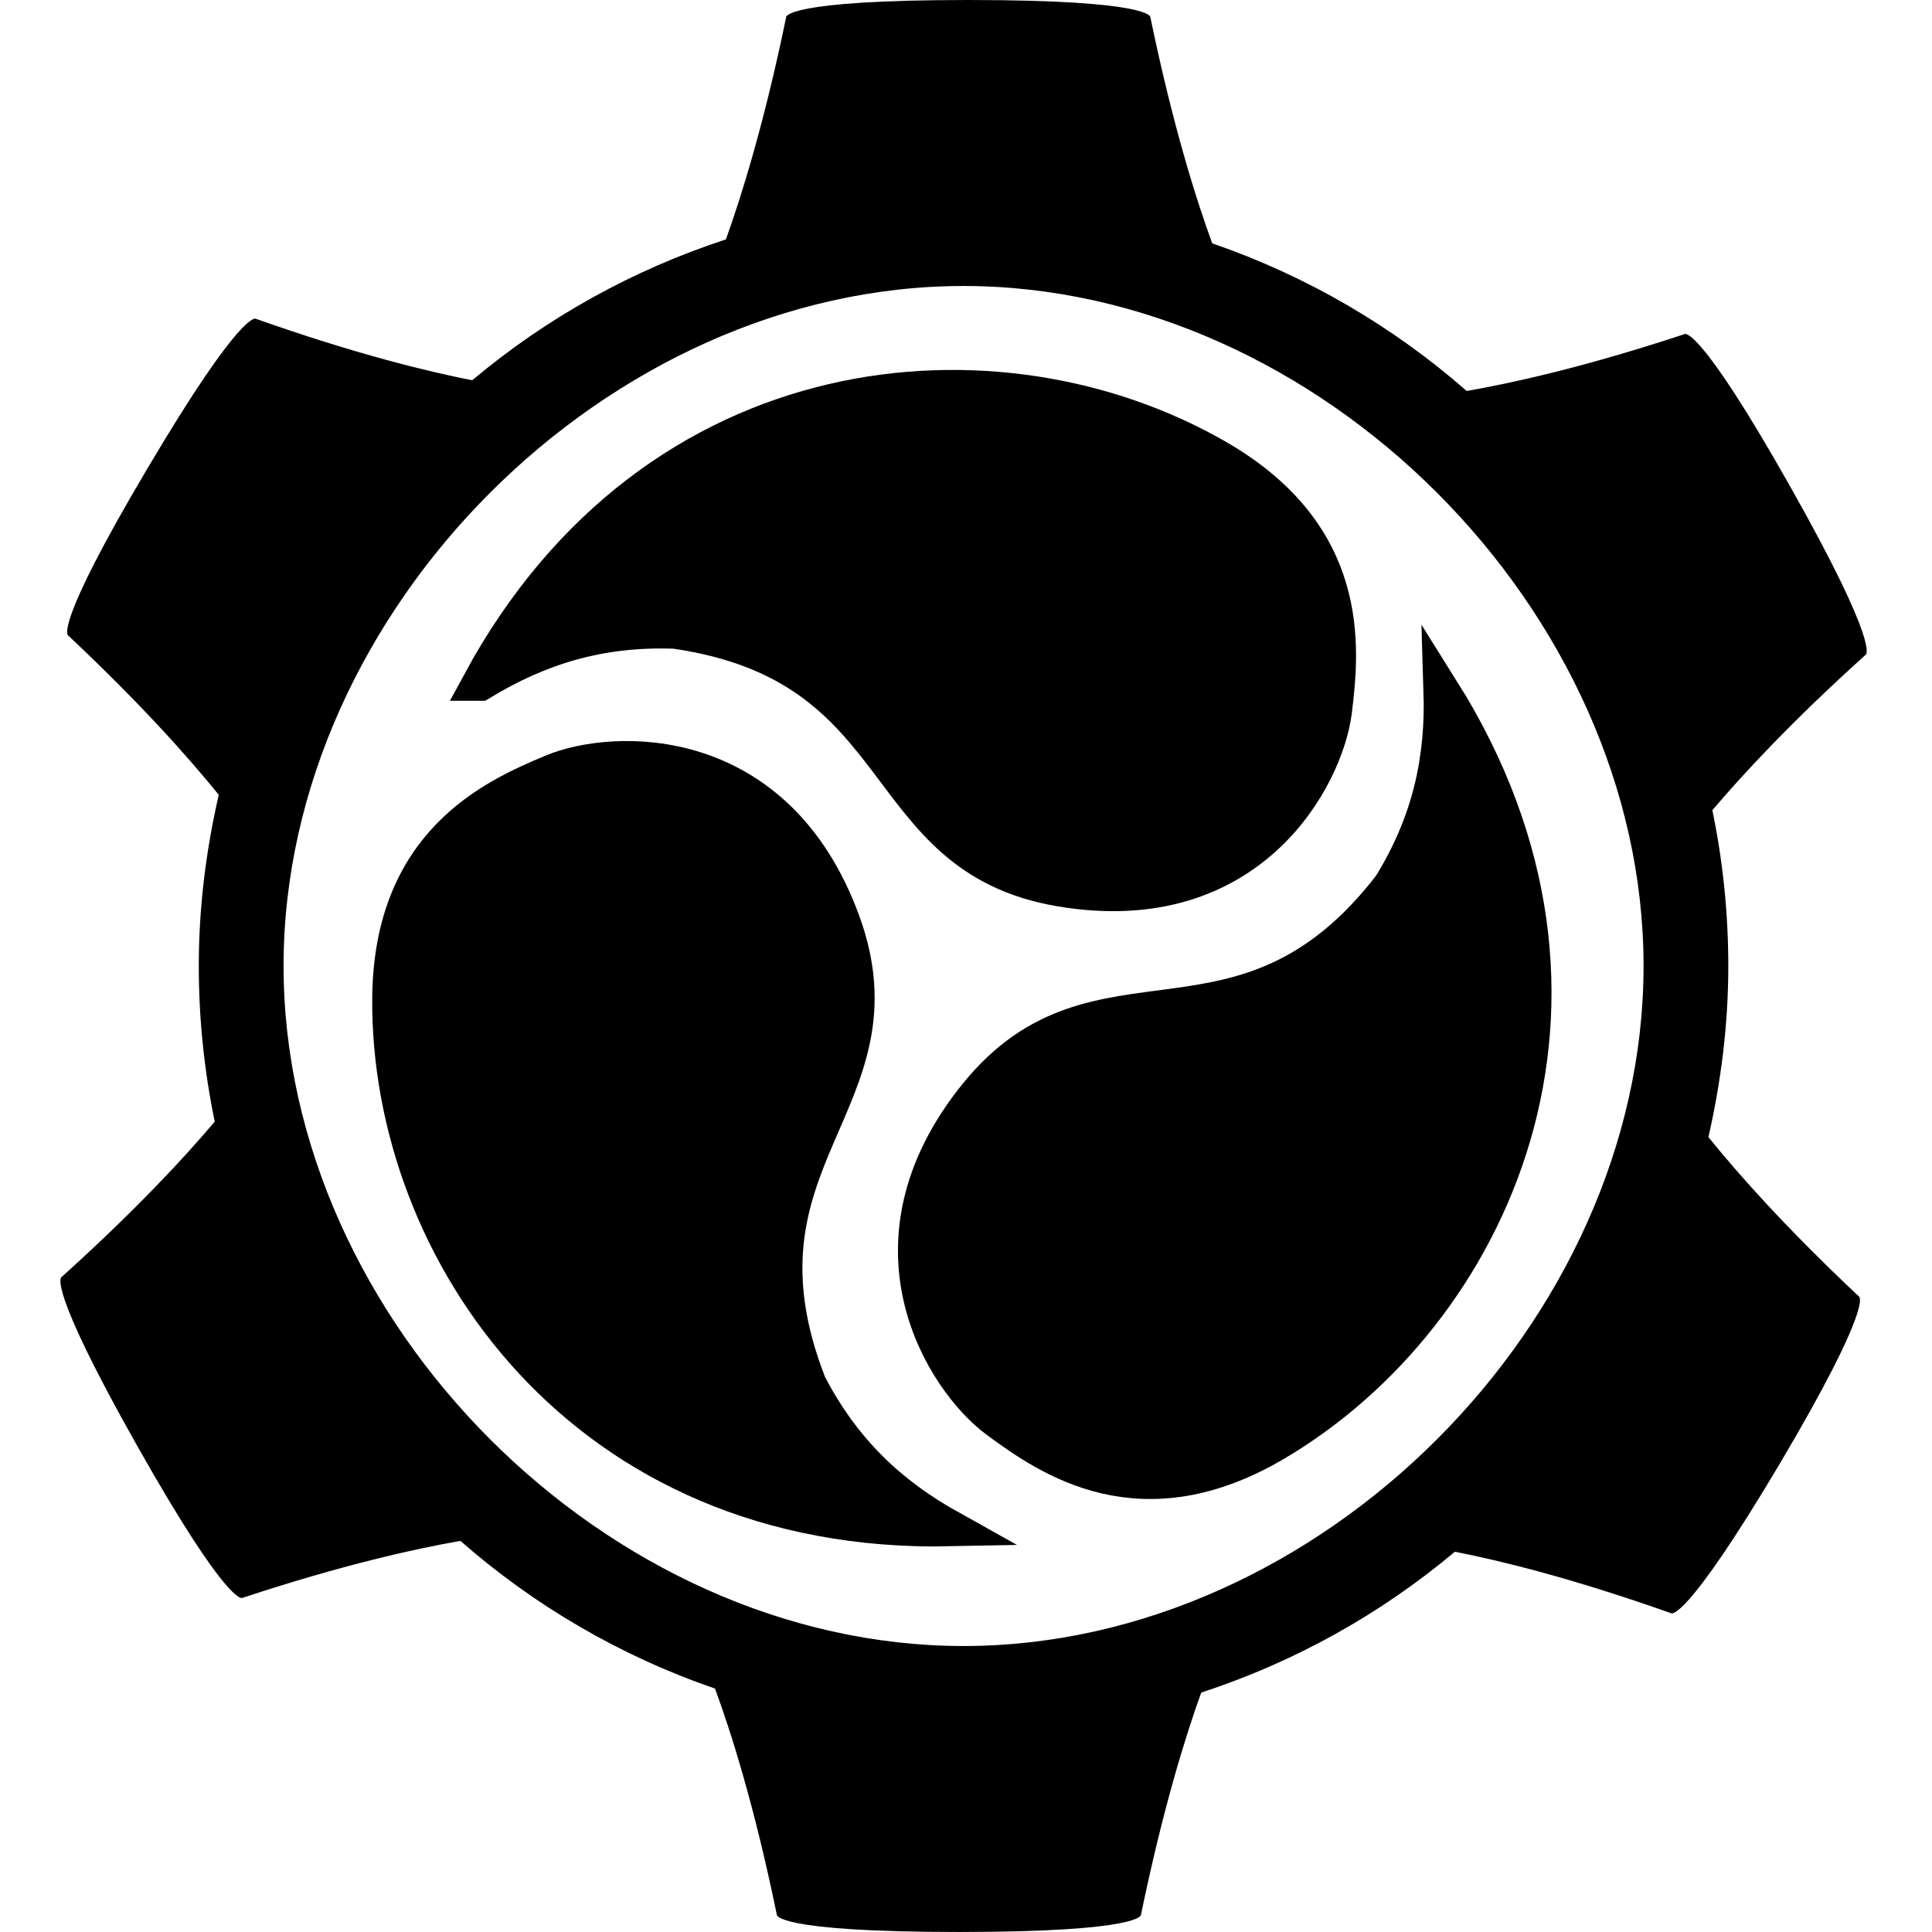 <?xml version="1.0" encoding="UTF-8" standalone="no"?>
<!-- Generator: Adobe Illustrator 16.0.4, SVG Export Plug-In . SVG Version: 6.00 Build 0)  -->

<svg
   xmlns:dc="http://purl.org/dc/elements/1.1/"
   xmlns:cc="http://creativecommons.org/ns#"
   xmlns:rdf="http://www.w3.org/1999/02/22-rdf-syntax-ns#"
   xmlns:svg="http://www.w3.org/2000/svg"
   xmlns="http://www.w3.org/2000/svg"
   xmlns:sodipodi="http://sodipodi.sourceforge.net/DTD/sodipodi-0.dtd"
   xmlns:inkscape="http://www.inkscape.org/namespaces/inkscape"
   version="1.1"
   id="Layer_1"
   x="0px"
   y="0px"
   width="128"
   height="128"
   viewBox="0 0 128 128"
   enable-background="new 0 0 104.718 112.004"
   xml:space="preserve"
   inkscape:version="0.48.5 r10040"
   sodipodi:docname="logo.svg"
   inkscape:export-filename="/home/tom/git/dronedronego/client/images/logo-35x35.png"
   inkscape:export-xdpi="24.610001"
   inkscape:export-ydpi="24.610001"><defs
     id="defs3018" /><sodipodi:namedview
     pagecolor="#ffffff"
     bordercolor="#666666"
     borderopacity="1"
     objecttolerance="10"
     gridtolerance="10"
     guidetolerance="10"
     inkscape:pageopacity="0"
     inkscape:pageshadow="2"
     inkscape:window-width="1600"
     inkscape:window-height="885"
     id="namedview3016"
     showgrid="false"
     inkscape:zoom="3.7257603"
     inkscape:cx="83.357041"
     inkscape:cy="67.38287"
     inkscape:window-x="0"
     inkscape:window-y="15"
     inkscape:window-maximized="0"
     inkscape:current-layer="Layer_1"
     fit-margin-top="0"
     fit-margin-left="0"
     fit-margin-right="0"
     fit-margin-bottom="0"
     showguides="true"
     inkscape:guide-bbox="true" /><path
     d="M 118.581,32.191 C 112.522,21.455 111.616,22.133 111.616,22.133 104.949,24.335 100.143,25.387 97.172,25.903 92.289,21.626 86.585,18.283 80.313,16.122 79.287,13.312 77.718,8.415 76.213,1.13 c 0,0 0.121,-1.13 -12.059,-1.13 -12.201,0 -12.068,1.13 -12.068,1.13 -1.449,7.034 -2.964,11.872 -3.993,14.731 -6.218,2.032 -11.911,5.22 -16.81,9.333 -2.954,-0.582 -7.728,-1.738 -14.336,-4.074 0,0 -0.896,-0.698 -7.174,9.909 -6.288,10.596 -5.264,11.066 -5.264,11.066 4.871,4.576 8.049,8.17 9.984,10.565 -0.837,3.648 -1.323,7.434 -1.323,11.338 0,3.537 0.368,6.98 1.056,10.313 -1.989,2.355 -5.232,5.868 -10.159,10.306 0,0 -1.035,0.451 5.028,11.183 6.058,10.732 6.96,10.065 6.96,10.065 6.672,-2.203 11.476,-3.259 14.449,-3.777 4.883,4.283 10.592,7.627 16.868,9.785 1.035,2.815 2.598,7.7 4.096,14.99 0,0 -0.133,1.136 12.065,1.136 12.183,0 12.058,-1.136 12.058,-1.136 1.453,-7.028 2.96,-11.871 3.994,-14.725 6.217,-2.031 11.909,-5.22 16.805,-9.332 2.961,0.581 7.734,1.737 14.334,4.078 0,0 0.89,0.691 7.19,-9.908 6.276,-10.607 5.254,-11.072 5.254,-11.072 -4.874,-4.578 -8.047,-8.176 -9.981,-10.567 0.833,-3.658 1.317,-7.44 1.317,-11.344 0,-3.536 -0.366,-6.982 -1.056,-10.314 1.99,-2.345 5.226,-5.859 10.161,-10.303 -0.003,0.004 1.038,-0.449 -5.027,-11.186 z M 63.837,109.053 c -23.562,0 -45.05,-21.491 -45.05,-45.054 0,-23.562 21.489,-45.051 45.05,-45.051 23.562,0 45.053,21.49 45.053,45.051 0,23.564 -21.491,45.054 -45.053,45.054 z"
     id="path3014"
     inkscape:connector-curvature="0"
     sodipodi:nodetypes="cccccscccccccscccccccscccccccscccsssss" /><path
     style="fill:black;fill-opacity:1;stroke:black;stroke-width:2.386;stroke-miterlimit:4;stroke-opacity:1;stroke-dasharray:none"
     d="M 31.811,45.235 C 43.409,23.804 66.199,21.988 80.625,30.304 c 8.931,5.148 8.287,12.466 7.753,16.798 C 87.844,51.433 82.878,60.985 70.288,58.874 57.699,56.764 60.675,44.089 44.733,41.789 c -5.016,-0.186 -9.052,1.098 -12.921,3.446 z"
     id="path3877"
     inkscape:connector-curvature="0"
     sodipodi:nodetypes="cszzcc" /><path
     style="fill:black;fill-opacity:1;stroke:black;stroke-width:2.386;stroke-miterlimit:4;stroke-opacity:1;stroke-dasharray:none"
     d="M 95.505,45.75 C 108.464,66.387 98.84,87.124 84.506,95.598 75.632,100.844 69.576,96.684 66.067,94.09 62.558,91.495 56.682,82.474 64.71,72.549 72.738,62.624 82.311,71.448 92.152,58.696 c 2.628,-4.276 3.495,-8.422 3.353,-12.946 z"
     id="path3877-4"
     inkscape:connector-curvature="0"
     sodipodi:nodetypes="cszzcc" /><path
     style="fill:black;fill-opacity:1;stroke:black;stroke-width:2.386;stroke-miterlimit:4;stroke-opacity:1;stroke-dasharray:none"
     d="M 62.954,101.255 C 38.592,101.762 25.752,82.845 25.853,66.194 c 0.063,-10.308 6.744,-13.364 10.773,-15.04 4.029,-1.676 14.788,-2.078 19.174,9.91 4.386,11.988 -8.105,15.663 -2.226,30.66 2.317,4.453 5.427,7.327 9.38,9.531 z"
     id="path3877-7"
     inkscape:connector-curvature="0"
     sodipodi:nodetypes="cszzcc" /></svg>